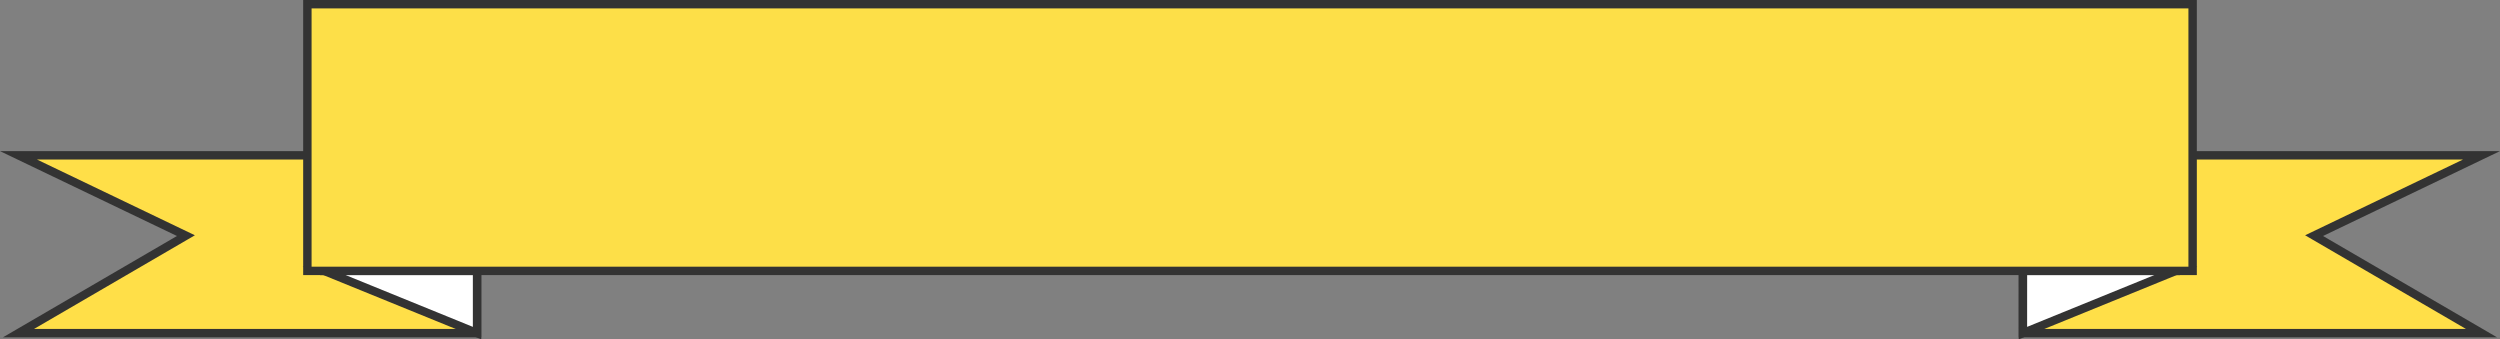 <svg xmlns="http://www.w3.org/2000/svg" width="297.295" height="40.358" viewBox="0 0 297.295 40.358">
  <rect x="0" y="0" width="297.295" height="40.358" fill="#808080" stroke="none"/>
  <g id="Group_116" data-name="Group 116" transform="translate(0.199 0.5)">
    <path id="Path_466" data-name="Path 466" d="M1114.329,99.765h-36.354l19.909,9.549-19.909,11.594h54.532v-7.4h-18.178Z" transform="translate(-1075.975 -81.793)" fill="#ffdf48" stroke="#333" stroke-miterlimit="10" stroke-width="1"/>
    <path id="Path_467" data-name="Path 467" d="M1136.135,114.879h-18.178l18.178,7.4Z" transform="translate(-1079.603 -83.165)" fill="#fff" stroke="#333" stroke-miterlimit="10" stroke-width="1"/>
    <path id="Path_468" data-name="Path 468" d="M1362.7,99.765h36.354l-19.908,9.549,19.908,11.594h-54.532v-7.4H1362.7Z" transform="translate(-1104.16 -81.793)" fill="#ffdf48" stroke="#333" stroke-miterlimit="10" stroke-width="1"/>
    <path id="Path_469" data-name="Path 469" d="M1344.526,114.879H1362.7l-18.178,7.4Z" transform="translate(-1104.16 -83.165)" fill="#fff" stroke="#333" stroke-miterlimit="10" stroke-width="1"/>
    <rect id="Rectangle_59" data-name="Rectangle 59" width="224.19" height="31.714" transform="translate(36.354)" fill="#fddf48" stroke="#333" stroke-miterlimit="10" stroke-width="1"/>
  </g>
</svg>
